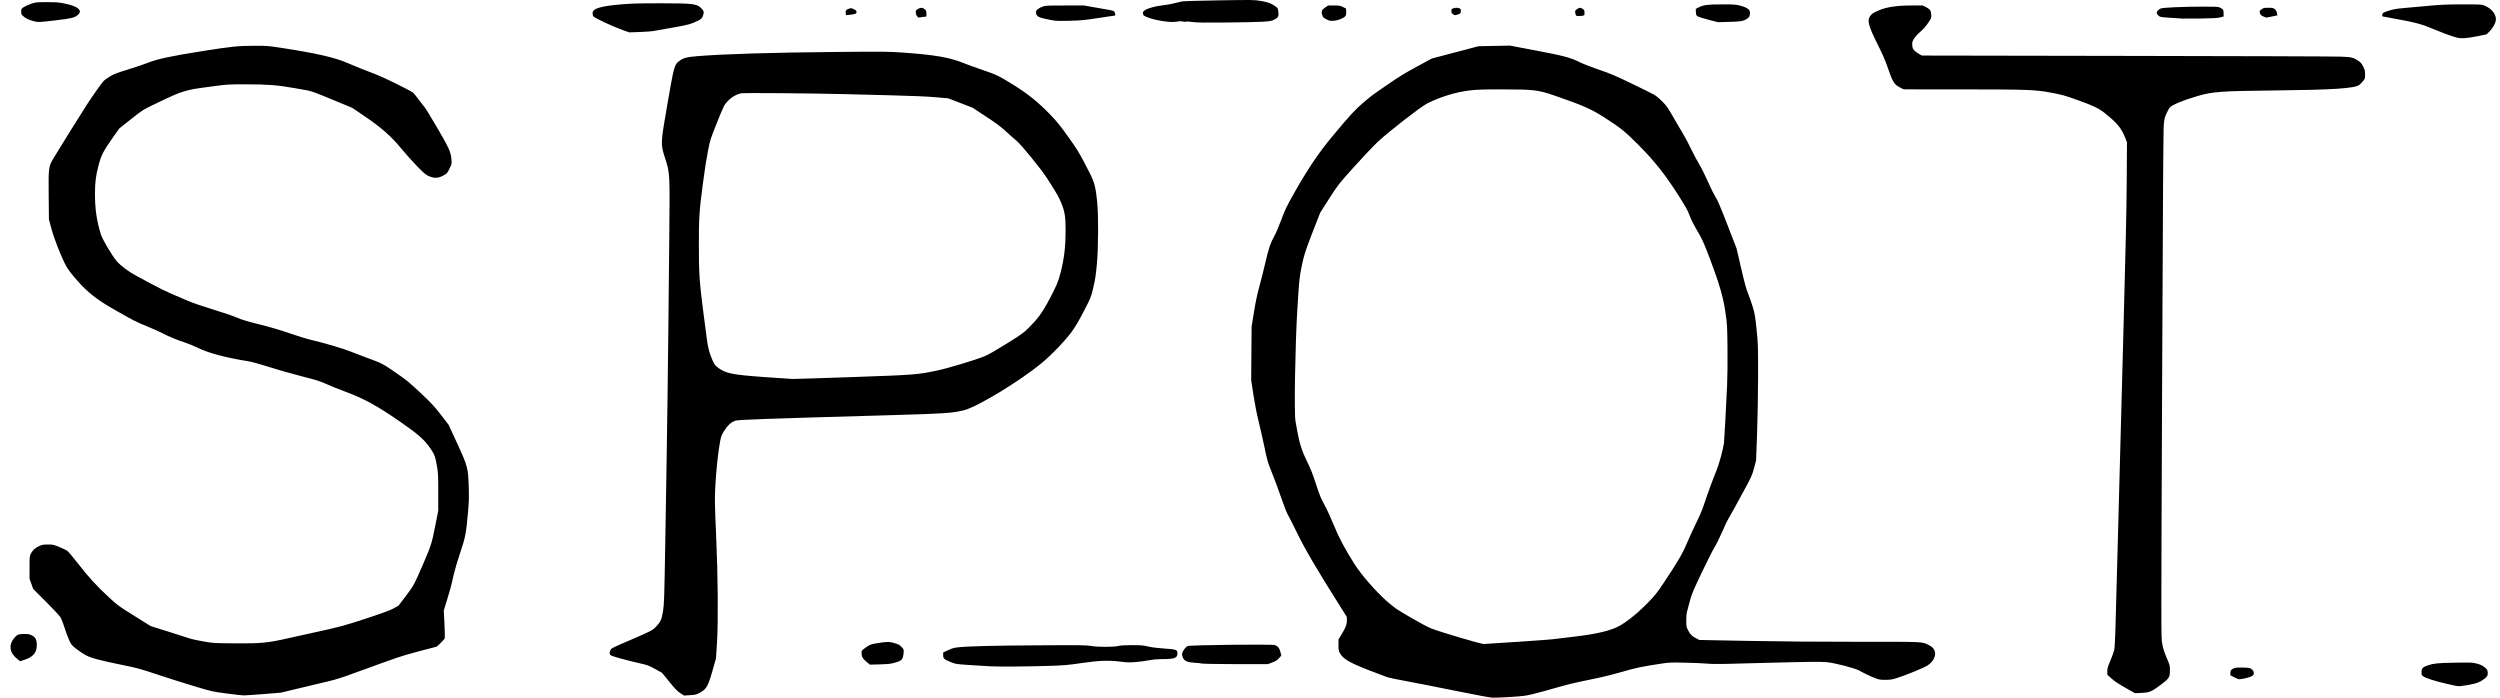 <svg width="86" height="24" viewBox="0 0 86 24" fill="none" xmlns="http://www.w3.org/2000/svg">
<path d="M50.093 23.769C49.469 23.642 48.703 23.491 48.391 23.434C48.078 23.376 47.78 23.315 47.727 23.297C47.674 23.28 47.39 23.172 47.096 23.058C46.421 22.796 46.205 22.669 46.093 22.469C46.05 22.391 46.044 22.359 46.044 22.189V21.997L46.14 21.838C46.297 21.578 46.332 21.488 46.332 21.348L46.332 21.225L46.089 20.839C45.273 19.544 44.886 18.883 44.593 18.279C44.475 18.036 44.345 17.78 44.305 17.712C44.261 17.638 44.169 17.402 44.078 17.135C43.993 16.886 43.851 16.502 43.762 16.28C43.607 15.896 43.595 15.855 43.494 15.367C43.435 15.085 43.345 14.687 43.293 14.48C43.235 14.25 43.168 13.908 43.12 13.594L43.041 13.083L43.048 12.161L43.055 11.239L43.134 10.749C43.189 10.401 43.243 10.144 43.32 9.864C43.379 9.647 43.471 9.284 43.523 9.056C43.638 8.555 43.707 8.348 43.831 8.133C43.883 8.042 43.991 7.791 44.074 7.567C44.21 7.2 44.251 7.115 44.534 6.615C44.996 5.798 45.362 5.256 45.845 4.676C46.431 3.973 46.619 3.768 46.876 3.55C47.197 3.277 47.153 3.31 47.715 2.922C48.12 2.642 48.327 2.515 48.739 2.292L49.256 2.013L50.059 1.801L50.862 1.59L51.944 1.569L52.826 1.736C53.798 1.92 54.024 1.98 54.362 2.148C54.479 2.205 54.774 2.32 55.017 2.402C55.395 2.53 55.554 2.597 56.12 2.87C56.484 3.046 56.835 3.219 56.899 3.256C56.968 3.294 57.087 3.393 57.184 3.491C57.336 3.646 57.375 3.703 57.615 4.123C57.761 4.377 57.908 4.628 57.942 4.682C57.977 4.736 58.078 4.931 58.168 5.115C58.257 5.299 58.389 5.545 58.459 5.661C58.53 5.778 58.662 6.042 58.752 6.248C58.843 6.454 58.96 6.69 59.012 6.772C59.086 6.886 59.183 7.115 59.423 7.734L59.738 8.547L59.894 9.22C60.012 9.729 60.07 9.942 60.133 10.095C60.179 10.206 60.252 10.414 60.294 10.557C60.364 10.788 60.378 10.872 60.426 11.336C60.478 11.841 60.479 11.884 60.478 12.942C60.477 13.572 60.462 14.408 60.443 14.932L60.41 15.836L60.341 16.096C60.279 16.331 60.252 16.394 60.06 16.75C59.721 17.381 59.526 17.733 59.46 17.838C59.426 17.891 59.327 18.099 59.241 18.299C59.154 18.5 59.036 18.738 58.979 18.829C58.921 18.92 58.722 19.314 58.536 19.704C58.252 20.303 58.19 20.449 58.142 20.635C58.111 20.757 58.068 20.917 58.047 20.991C58.018 21.091 58.008 21.182 58.008 21.343C58.008 21.552 58.01 21.564 58.074 21.689C58.143 21.826 58.21 21.89 58.364 21.967L58.46 22.015L60.152 22.047C61.197 22.067 62.652 22.079 63.953 22.078C66.292 22.078 66.103 22.068 66.375 22.203C66.655 22.34 66.625 22.677 66.314 22.888C66.198 22.967 65.559 23.23 65.243 23.328C65.087 23.377 65.027 23.386 64.856 23.386C64.675 23.386 64.635 23.379 64.5 23.327C64.352 23.27 64.116 23.157 63.961 23.069C63.814 22.985 63.121 22.805 62.845 22.779C62.647 22.76 62.17 22.765 60.874 22.799C60.297 22.814 59.622 22.832 59.373 22.838C59.102 22.845 58.844 22.841 58.729 22.829C58.623 22.818 58.29 22.803 57.989 22.797C57.485 22.785 57.418 22.788 57.161 22.827C56.462 22.933 56.294 22.968 55.805 23.11C55.465 23.209 55.112 23.295 54.702 23.378C54.092 23.501 53.968 23.532 53.126 23.773C52.832 23.857 52.578 23.917 52.443 23.935C52.229 23.964 51.592 24.002 51.353 24C51.272 24 50.828 23.918 50.093 23.769ZM52.212 22.078C52.845 22.036 53.38 21.997 53.401 21.991C53.422 21.986 53.712 21.951 54.045 21.914C54.751 21.835 55.213 21.741 55.543 21.61C55.835 21.494 56.249 21.178 56.663 20.758C56.932 20.484 56.989 20.414 57.213 20.078C57.722 19.314 57.88 19.046 58.035 18.674C58.115 18.484 58.257 18.174 58.351 17.986C58.459 17.77 58.556 17.542 58.614 17.366C58.734 17.001 58.921 16.49 59.044 16.194C59.133 15.978 59.273 15.469 59.305 15.24C59.316 15.165 59.369 14.174 59.413 13.24C59.425 12.98 59.431 12.428 59.426 11.98C59.418 11.216 59.415 11.164 59.358 10.768C59.282 10.233 59.155 9.789 58.835 8.939C58.66 8.474 58.57 8.262 58.48 8.104C58.228 7.665 58.184 7.58 58.115 7.393C58.058 7.24 57.978 7.097 57.723 6.696C57.273 5.991 56.915 5.541 56.363 4.986C55.899 4.52 55.768 4.414 55.209 4.053C54.744 3.753 54.459 3.627 53.488 3.292C52.91 3.092 52.765 3.075 51.67 3.075C50.994 3.075 50.812 3.081 50.554 3.111C50.079 3.168 49.55 3.33 49.094 3.559C48.878 3.668 47.755 4.54 47.397 4.878C47.247 5.019 46.881 5.404 46.585 5.735C46.05 6.329 46.042 6.339 45.738 6.81C45.569 7.071 45.422 7.301 45.413 7.32C45.403 7.338 45.276 7.664 45.132 8.042C44.885 8.689 44.864 8.753 44.785 9.129C44.699 9.537 44.695 9.574 44.629 10.633C44.554 11.848 44.514 14.224 44.564 14.483C44.575 14.539 44.605 14.707 44.631 14.855C44.697 15.239 44.801 15.554 44.971 15.894C45.081 16.112 45.153 16.295 45.267 16.644C45.395 17.037 45.439 17.144 45.558 17.359C45.636 17.498 45.777 17.806 45.873 18.042C46.054 18.49 46.271 18.897 46.607 19.422C46.843 19.79 47.333 20.352 47.699 20.673C47.978 20.918 48.022 20.948 48.526 21.241C48.858 21.435 49.129 21.579 49.246 21.623C49.586 21.754 50.909 22.145 51.039 22.153C51.051 22.154 51.579 22.12 52.212 22.078ZM7.787 23.855C7.302 23.791 7.289 23.788 6.681 23.605C6.342 23.504 5.771 23.323 5.411 23.203C4.815 23.005 4.71 22.976 4.219 22.877C3.409 22.713 3.117 22.634 2.924 22.524C2.836 22.474 2.694 22.377 2.608 22.309C2.46 22.19 2.449 22.175 2.37 21.999C2.325 21.897 2.255 21.707 2.215 21.576C2.175 21.444 2.113 21.29 2.077 21.232C2.039 21.171 1.827 20.943 1.576 20.693L1.141 20.26L1.079 20.084L1.016 19.907V19.52C1.016 19.171 1.02 19.126 1.055 19.058C1.119 18.931 1.208 18.847 1.339 18.788C1.45 18.738 1.485 18.731 1.649 18.731C1.822 18.731 1.846 18.737 2.036 18.814C2.147 18.86 2.269 18.918 2.309 18.944C2.349 18.971 2.508 19.158 2.683 19.385C3.025 19.831 3.329 20.163 3.761 20.561C4.044 20.823 4.082 20.851 4.622 21.187L5.186 21.539L5.828 21.74C6.18 21.851 6.507 21.954 6.553 21.971C6.6 21.987 6.794 22.029 6.986 22.063C7.334 22.125 7.336 22.125 8.085 22.131C8.974 22.138 9.209 22.116 9.883 21.962C10.111 21.91 10.522 21.82 10.797 21.76C11.644 21.578 11.891 21.512 12.645 21.261C13.177 21.084 13.419 20.994 13.541 20.928L13.708 20.836L13.963 20.5C14.236 20.139 14.242 20.128 14.576 19.356C14.827 18.774 14.855 18.685 14.97 18.101L15.076 17.564L15.076 16.931C15.076 16.396 15.07 16.265 15.04 16.085C14.971 15.689 14.955 15.643 14.789 15.403C14.594 15.119 14.379 14.933 13.742 14.491C12.983 13.966 12.525 13.714 11.913 13.486C11.67 13.396 11.36 13.271 11.224 13.209C11.012 13.113 10.887 13.074 10.367 12.941C10.032 12.856 9.531 12.713 9.253 12.623C8.951 12.526 8.673 12.449 8.561 12.431C7.776 12.306 7.17 12.145 6.796 11.962C6.669 11.899 6.479 11.821 6.373 11.787C6.108 11.702 5.802 11.576 5.61 11.473C5.522 11.425 5.277 11.316 5.065 11.229C4.672 11.069 4.597 11.03 3.892 10.627C3.329 10.306 3.009 10.052 2.645 9.638C2.454 9.421 2.35 9.284 2.277 9.153C2.119 8.871 1.859 8.21 1.765 7.854L1.683 7.546L1.675 6.739C1.665 5.767 1.669 5.731 1.842 5.441C2.041 5.107 2.807 3.878 3.005 3.575C3.218 3.249 3.492 2.865 3.572 2.779C3.6 2.749 3.696 2.681 3.786 2.627C3.92 2.547 4.032 2.504 4.411 2.388C4.665 2.309 4.968 2.207 5.084 2.161C5.414 2.029 5.857 1.934 6.919 1.765C7.989 1.595 8.179 1.575 8.791 1.575C9.185 1.574 9.237 1.578 9.714 1.652C10.867 1.83 11.512 1.977 11.912 2.15C12.206 2.278 12.544 2.413 12.922 2.555C13.177 2.651 14.024 3.066 14.2 3.181C14.227 3.199 14.316 3.305 14.398 3.418C14.48 3.53 14.574 3.653 14.608 3.69C14.641 3.727 14.839 4.052 15.049 4.411C15.456 5.11 15.506 5.223 15.53 5.488C15.544 5.636 15.543 5.638 15.462 5.803C15.382 5.968 15.379 5.97 15.243 6.042C15.069 6.134 14.947 6.139 14.761 6.062C14.65 6.017 14.604 5.978 14.351 5.721C14.195 5.561 13.949 5.288 13.806 5.113C13.455 4.685 13.107 4.379 12.533 3.992L12.116 3.71L11.427 3.424C10.841 3.181 10.71 3.133 10.547 3.104C10.441 3.086 10.259 3.054 10.143 3.033C9.545 2.928 9.216 2.901 8.506 2.901C7.842 2.901 7.822 2.902 7.323 2.969C6.62 3.063 6.594 3.068 6.335 3.143C6.108 3.209 5.953 3.277 5.257 3.613C4.923 3.774 4.897 3.79 4.507 4.099L4.103 4.419L3.909 4.694C3.555 5.195 3.488 5.322 3.395 5.671C3.296 6.039 3.267 6.267 3.267 6.666C3.266 7.189 3.326 7.596 3.469 8.059C3.528 8.247 3.857 8.802 4.025 8.995C4.157 9.147 4.463 9.373 4.698 9.492C4.771 9.529 5.004 9.655 5.215 9.77C5.427 9.886 5.722 10.032 5.871 10.094C6.02 10.157 6.268 10.263 6.421 10.331C6.606 10.412 6.907 10.516 7.315 10.642C7.654 10.745 8.026 10.871 8.143 10.923C8.306 10.995 8.486 11.05 8.931 11.161C9.329 11.261 9.652 11.356 9.973 11.469C10.229 11.558 10.571 11.663 10.733 11.7C11.181 11.805 11.807 11.99 12.076 12.099C12.208 12.152 12.442 12.241 12.595 12.297C13.133 12.493 13.16 12.507 13.605 12.813C13.99 13.077 14.068 13.141 14.468 13.518C14.854 13.882 14.939 13.973 15.171 14.274L15.434 14.616L15.728 15.254C16.088 16.036 16.104 16.096 16.125 16.76C16.136 17.111 16.131 17.261 16.097 17.645C16.035 18.351 16.006 18.5 15.828 19.021C15.74 19.279 15.645 19.604 15.605 19.779C15.522 20.156 15.486 20.288 15.363 20.688L15.266 21L15.289 21.453C15.301 21.703 15.306 21.927 15.3 21.95C15.294 21.974 15.231 22.05 15.159 22.118L15.028 22.243L14.451 22.394C14.134 22.477 13.775 22.581 13.653 22.626C13.532 22.671 13.263 22.766 13.057 22.838C12.851 22.91 12.453 23.054 12.172 23.159C11.786 23.303 11.573 23.371 11.297 23.436C11.096 23.483 10.646 23.591 10.297 23.675L9.662 23.827L9.069 23.876C8.743 23.902 8.431 23.923 8.377 23.922C8.322 23.921 8.056 23.891 7.787 23.855ZM23.405 23.847C23.305 23.783 23.229 23.704 23.027 23.456L22.774 23.145L22.537 23.014C22.31 22.888 22.283 22.879 21.964 22.807C21.78 22.766 21.487 22.692 21.313 22.642C21.031 22.562 20.995 22.547 20.979 22.503C20.965 22.467 20.968 22.436 20.994 22.38C21.032 22.295 21.014 22.304 21.742 21.992C22.368 21.724 22.454 21.679 22.57 21.556C22.727 21.389 22.761 21.313 22.808 21.02C22.847 20.778 22.852 20.616 22.886 18.645C22.954 14.667 22.979 12.803 23.021 8.364C23.045 5.87 23.051 5.981 22.868 5.406C22.722 4.948 22.722 4.949 22.962 3.56C23.177 2.322 23.199 2.235 23.335 2.124C23.493 1.995 23.598 1.964 23.996 1.931C24.908 1.858 26.534 1.808 28.685 1.788C30.381 1.772 30.549 1.773 31.032 1.807C32.151 1.885 32.663 1.973 33.146 2.169C33.274 2.221 33.572 2.329 33.81 2.41C34.289 2.572 34.363 2.609 34.912 2.951C35.374 3.24 35.726 3.527 36.124 3.938C36.356 4.179 36.468 4.316 36.743 4.701C37.022 5.09 37.116 5.24 37.299 5.589C37.661 6.275 37.677 6.322 37.745 6.969C37.789 7.392 37.783 8.53 37.735 9.055C37.691 9.525 37.68 9.595 37.591 9.97C37.529 10.227 37.515 10.26 37.281 10.71C37.105 11.049 36.989 11.247 36.867 11.412C36.63 11.735 36.187 12.197 35.838 12.486C35.075 13.117 33.604 14.008 33.151 14.115C32.74 14.212 32.498 14.228 30.733 14.279C26.161 14.41 25.381 14.438 25.29 14.473C25.141 14.53 25.031 14.631 24.916 14.814C24.82 14.966 24.806 15.005 24.771 15.189C24.672 15.721 24.585 16.743 24.593 17.29C24.595 17.476 24.616 18.026 24.638 18.512C24.697 19.787 24.709 21.396 24.665 22.107L24.631 22.645L24.509 23.074C24.353 23.623 24.297 23.716 24.049 23.844C23.95 23.895 23.906 23.905 23.732 23.915L23.53 23.927L23.405 23.847ZM29.329 12.971C31.464 12.897 31.565 12.889 32.242 12.745C32.622 12.665 33.537 12.389 33.868 12.255C33.991 12.206 34.239 12.064 34.619 11.828C35.145 11.5 35.201 11.46 35.394 11.27C35.667 11.004 35.845 10.765 36.038 10.41C36.332 9.87 36.413 9.677 36.501 9.316C36.611 8.864 36.657 8.455 36.657 7.935C36.657 7.444 36.629 7.272 36.497 6.958C36.411 6.754 36.367 6.678 36.025 6.142C35.815 5.813 35.121 4.962 34.958 4.833C34.904 4.79 34.751 4.655 34.618 4.532C34.425 4.355 34.285 4.249 33.917 4.008L33.458 3.706L33.039 3.544L32.62 3.383L32.182 3.344C31.895 3.319 31.344 3.296 30.589 3.277C29.954 3.261 29.245 3.243 29.012 3.237C27.892 3.209 25.599 3.191 25.499 3.209C25.338 3.239 25.155 3.346 25.029 3.484C24.904 3.62 24.904 3.621 24.63 4.305C24.436 4.791 24.423 4.832 24.359 5.171C24.276 5.611 24.269 5.658 24.184 6.284C24.058 7.221 24.04 7.492 24.04 8.4C24.04 9.384 24.063 9.735 24.194 10.73C24.246 11.126 24.302 11.559 24.319 11.691C24.354 11.967 24.416 12.192 24.519 12.413C24.579 12.541 24.608 12.579 24.695 12.644C24.966 12.846 25.169 12.888 26.261 12.969C26.738 13.004 27.188 13.034 27.262 13.036C27.336 13.037 28.266 13.008 29.329 12.971ZM73.111 23.658C72.876 23.525 72.736 23.432 72.635 23.34L72.491 23.21V23.091C72.491 22.989 72.506 22.936 72.595 22.731C72.651 22.599 72.712 22.431 72.73 22.357C72.756 22.243 72.775 21.698 72.848 18.799C72.896 16.916 72.983 13.631 73.043 11.499C73.119 8.729 73.153 7.234 73.159 6.26L73.168 4.896L73.115 4.76C72.981 4.414 72.837 4.237 72.414 3.898C72.204 3.729 72.03 3.645 71.499 3.453C71.02 3.28 70.936 3.257 70.51 3.179C69.997 3.085 69.733 3.076 67.408 3.075L65.489 3.074L65.388 3.024C65.156 2.908 65.112 2.837 64.924 2.286C64.853 2.078 64.751 1.846 64.589 1.522C64.285 0.916 64.23 0.721 64.319 0.575C64.376 0.482 64.436 0.44 64.633 0.356C64.908 0.24 65.244 0.19 65.745 0.189L66.145 0.189L66.255 0.246C66.396 0.319 66.428 0.366 66.435 0.508C66.44 0.619 66.438 0.626 66.323 0.795C66.246 0.908 66.154 1.012 66.059 1.093C65.974 1.166 65.884 1.265 65.843 1.331C65.78 1.433 65.775 1.452 65.782 1.557C65.789 1.655 65.8 1.68 65.857 1.74C65.893 1.777 65.966 1.831 66.019 1.859L66.115 1.911L73.136 1.923C76.997 1.929 80.316 1.94 80.512 1.948C80.899 1.963 80.943 1.973 81.124 2.09C81.207 2.144 81.238 2.181 81.292 2.288C81.35 2.403 81.358 2.438 81.358 2.562C81.358 2.699 81.355 2.709 81.286 2.792C81.246 2.84 81.192 2.896 81.164 2.918C81.007 3.042 80.266 3.09 78.223 3.112C76.389 3.132 76.111 3.152 75.585 3.307C75.076 3.456 74.712 3.609 74.631 3.708C74.618 3.725 74.573 3.807 74.533 3.892C74.471 4.021 74.455 4.08 74.436 4.257C74.418 4.415 74.403 6.681 74.377 13.191C74.341 21.863 74.342 21.914 74.379 22.134C74.409 22.309 74.441 22.411 74.531 22.623C74.642 22.882 74.645 22.894 74.645 23.062C74.645 23.303 74.62 23.342 74.319 23.566C74.005 23.798 73.945 23.823 73.665 23.836L73.443 23.846L73.111 23.658ZM84.445 23.586C84.382 23.571 84.23 23.537 84.109 23.509C83.778 23.433 83.46 23.332 83.376 23.276C83.304 23.229 83.301 23.223 83.301 23.123C83.301 22.993 83.347 22.944 83.519 22.887C83.725 22.819 83.873 22.805 84.468 22.796C85.021 22.788 85.057 22.789 85.209 22.83C85.33 22.862 85.393 22.891 85.467 22.951C85.556 23.022 85.567 23.04 85.577 23.123C85.591 23.24 85.553 23.298 85.389 23.404C85.237 23.502 85.04 23.554 84.618 23.605C84.587 23.609 84.509 23.6 84.445 23.586ZM76.852 23.296L76.721 23.226L76.727 23.138C76.732 23.058 76.739 23.046 76.809 23.007C76.877 22.969 76.914 22.963 77.111 22.963C77.235 22.963 77.36 22.972 77.39 22.983C77.481 23.018 77.531 23.078 77.531 23.154C77.531 23.215 77.522 23.227 77.445 23.268C77.369 23.308 77.119 23.366 77.021 23.366C77 23.365 76.924 23.334 76.852 23.296ZM34.071 22.921C33.933 22.913 33.608 22.893 33.349 22.877C32.885 22.846 32.876 22.844 32.705 22.776C32.477 22.684 32.445 22.655 32.445 22.537V22.445L32.614 22.366C32.739 22.307 32.821 22.283 32.936 22.27C33.281 22.23 34.139 22.208 35.706 22.199C37.169 22.19 37.38 22.193 37.525 22.22C37.745 22.261 38.315 22.262 38.466 22.222C38.541 22.202 38.676 22.194 38.937 22.193C39.256 22.193 39.327 22.199 39.495 22.239C39.622 22.27 39.807 22.293 40.043 22.309C40.467 22.337 40.504 22.351 40.504 22.476C40.504 22.64 40.408 22.674 39.934 22.674C39.796 22.674 39.654 22.688 39.534 22.712C39.432 22.733 39.229 22.761 39.083 22.773C38.856 22.792 38.779 22.791 38.567 22.763C38.139 22.709 37.816 22.72 37.202 22.81C36.736 22.878 36.598 22.89 36.129 22.905C35.397 22.929 34.375 22.937 34.071 22.921ZM29.808 22.767C29.679 22.66 29.637 22.583 29.637 22.458C29.638 22.378 29.641 22.374 29.786 22.272C29.924 22.175 29.949 22.165 30.127 22.134C30.504 22.07 30.594 22.068 30.776 22.124C30.915 22.166 30.951 22.187 31.017 22.258C31.09 22.337 31.094 22.348 31.086 22.436C31.064 22.687 31.035 22.722 30.791 22.794C30.651 22.836 30.577 22.845 30.276 22.854L29.925 22.864L29.808 22.767ZM41.351 22.826C41.314 22.817 41.2 22.805 41.099 22.799C40.861 22.788 40.751 22.743 40.696 22.634C40.672 22.587 40.66 22.533 40.664 22.491C40.673 22.402 40.78 22.257 40.86 22.224C40.949 22.187 43.748 22.156 43.853 22.191C43.957 22.225 44.018 22.302 44.049 22.436L44.076 22.554L43.997 22.642C43.934 22.713 43.887 22.743 43.765 22.789L43.612 22.847L42.515 22.846C41.911 22.844 41.388 22.836 41.351 22.826V22.826ZM0.575 22.651C0.321 22.446 0.292 22.17 0.5 21.933C0.591 21.829 0.646 21.809 0.833 21.809C0.971 21.809 1.014 21.816 1.094 21.857C1.222 21.922 1.266 22.009 1.266 22.193C1.266 22.447 1.144 22.595 0.854 22.693L0.693 22.747L0.575 22.651ZM84.378 1.254C84.257 1.217 83.975 1.11 83.753 1.017C83.306 0.828 83.095 0.771 82.368 0.641C82.156 0.603 81.974 0.569 81.962 0.565C81.948 0.56 81.944 0.535 81.952 0.497C81.964 0.44 81.974 0.433 82.166 0.371C82.336 0.316 82.424 0.3 82.714 0.275C82.905 0.259 83.289 0.224 83.568 0.198C83.991 0.159 84.186 0.151 84.727 0.151C85.37 0.151 85.378 0.151 85.479 0.196C85.714 0.302 85.859 0.479 85.859 0.66C85.859 0.779 85.768 0.952 85.638 1.083L85.541 1.18L85.253 1.241C85.094 1.275 84.882 1.307 84.782 1.312C84.615 1.32 84.581 1.315 84.378 1.254ZM21.433 1.038C21.08 0.914 20.435 0.612 20.406 0.557C20.394 0.536 20.385 0.488 20.385 0.451C20.385 0.292 20.657 0.211 21.384 0.149C21.734 0.12 21.996 0.113 22.741 0.113C23.902 0.114 23.997 0.128 24.165 0.328C24.222 0.395 24.222 0.447 24.166 0.578C24.141 0.637 24.111 0.663 24.006 0.715C23.79 0.824 23.665 0.858 23.203 0.939C22.96 0.981 22.668 1.033 22.554 1.054C22.421 1.078 22.221 1.096 21.996 1.102L21.645 1.113L21.433 1.038ZM41.025 0.757C40.915 0.742 40.812 0.736 40.797 0.745C40.782 0.753 40.732 0.751 40.685 0.74C40.623 0.726 40.566 0.728 40.478 0.745C40.255 0.789 39.671 0.693 39.411 0.569C39.336 0.533 39.321 0.516 39.316 0.466C39.311 0.418 39.322 0.398 39.375 0.357C39.466 0.288 39.742 0.211 40.004 0.181C40.198 0.16 40.343 0.13 40.649 0.051C40.694 0.039 41.222 0.023 41.932 0.012C43.119 -0.007 43.142 -0.006 43.381 0.034C43.63 0.076 43.733 0.115 43.882 0.224C43.958 0.279 43.962 0.288 43.975 0.41C43.992 0.568 43.97 0.608 43.825 0.679C43.734 0.724 43.686 0.732 43.416 0.748C43.248 0.758 42.687 0.77 42.168 0.775C41.423 0.782 41.184 0.778 41.025 0.757ZM1.157 0.728C0.988 0.683 0.872 0.627 0.79 0.549C0.737 0.498 0.728 0.476 0.728 0.398C0.728 0.311 0.732 0.303 0.814 0.247C0.862 0.214 0.977 0.161 1.069 0.131C1.232 0.076 1.249 0.074 1.615 0.074C1.919 0.074 2.03 0.081 2.183 0.113C2.449 0.167 2.606 0.223 2.682 0.29C2.776 0.372 2.771 0.436 2.664 0.524C2.559 0.61 2.446 0.637 1.936 0.697C1.337 0.768 1.313 0.77 1.157 0.728ZM58.767 0.678C58.588 0.631 58.419 0.577 58.392 0.558C58.353 0.528 58.343 0.503 58.339 0.414L58.333 0.306L58.449 0.248C58.605 0.168 58.747 0.151 59.26 0.151C59.628 0.151 59.717 0.156 59.84 0.188C60.099 0.254 60.2 0.325 60.2 0.441C60.2 0.553 60.173 0.602 60.08 0.657C59.956 0.73 59.865 0.744 59.46 0.754L59.094 0.763L58.767 0.678ZM36.157 0.69C35.73 0.608 35.651 0.571 35.642 0.445C35.637 0.379 35.645 0.36 35.694 0.318C35.727 0.291 35.801 0.251 35.86 0.229C35.96 0.192 36.005 0.189 36.629 0.189H37.291L37.671 0.256C37.881 0.293 38.108 0.333 38.177 0.345C38.246 0.357 38.312 0.376 38.324 0.388C38.353 0.417 38.378 0.535 38.355 0.535C38.345 0.535 38.087 0.574 37.781 0.62C37.285 0.696 37.178 0.706 36.782 0.715C36.404 0.724 36.314 0.72 36.157 0.69ZM45.627 0.663C45.522 0.61 45.506 0.593 45.486 0.524C45.448 0.389 45.464 0.343 45.581 0.262L45.685 0.189H45.89C46.075 0.189 46.105 0.194 46.199 0.242L46.304 0.295L46.31 0.398C46.314 0.469 46.306 0.515 46.284 0.549C46.236 0.621 46.04 0.702 45.88 0.714C45.757 0.723 45.736 0.719 45.627 0.663ZM75.078 0.639C75.047 0.636 74.861 0.624 74.665 0.612C74.323 0.59 74.307 0.588 74.256 0.54C74.18 0.468 74.172 0.425 74.225 0.368C74.25 0.342 74.293 0.308 74.322 0.294C74.387 0.26 75.097 0.228 75.796 0.228C76.224 0.228 76.311 0.232 76.363 0.259C76.477 0.316 76.492 0.34 76.492 0.459V0.568L76.372 0.599C76.28 0.622 76.119 0.631 75.694 0.637C75.387 0.641 75.11 0.642 75.078 0.639ZM31.545 0.556C31.519 0.52 31.503 0.471 31.503 0.424C31.503 0.358 31.511 0.345 31.578 0.308C31.675 0.253 31.737 0.255 31.809 0.316C31.861 0.36 31.868 0.378 31.868 0.467V0.569L31.752 0.582C31.687 0.589 31.624 0.599 31.611 0.604C31.598 0.609 31.569 0.587 31.545 0.556ZM77.852 0.563C77.759 0.514 77.754 0.508 77.735 0.42C77.727 0.381 77.739 0.362 77.799 0.319C77.866 0.271 77.889 0.266 78.034 0.267C78.18 0.267 78.2 0.272 78.255 0.319C78.298 0.356 78.32 0.396 78.328 0.451L78.341 0.53L78.181 0.562C78.093 0.579 78.004 0.598 77.983 0.603C77.962 0.608 77.903 0.59 77.852 0.563ZM54.224 0.539C54.212 0.531 54.196 0.49 54.189 0.447C54.177 0.375 54.181 0.366 54.244 0.318C54.327 0.255 54.375 0.253 54.45 0.308C54.499 0.344 54.507 0.363 54.507 0.44C54.507 0.53 54.506 0.531 54.435 0.542C54.338 0.558 54.252 0.557 54.224 0.539ZM49.99 0.493C49.939 0.461 49.929 0.443 49.929 0.381C49.929 0.317 49.936 0.306 49.99 0.287C50.068 0.26 50.146 0.26 50.208 0.289C50.252 0.309 50.257 0.322 50.252 0.388C50.247 0.462 50.243 0.466 50.148 0.498C50.053 0.53 50.048 0.53 49.99 0.493ZM29.092 0.447C29.078 0.364 29.102 0.336 29.221 0.293C29.272 0.275 29.295 0.278 29.373 0.317C29.445 0.353 29.464 0.373 29.464 0.411C29.464 0.471 29.414 0.492 29.235 0.509L29.104 0.521L29.092 0.447Z" fill="black"/>
</svg>
